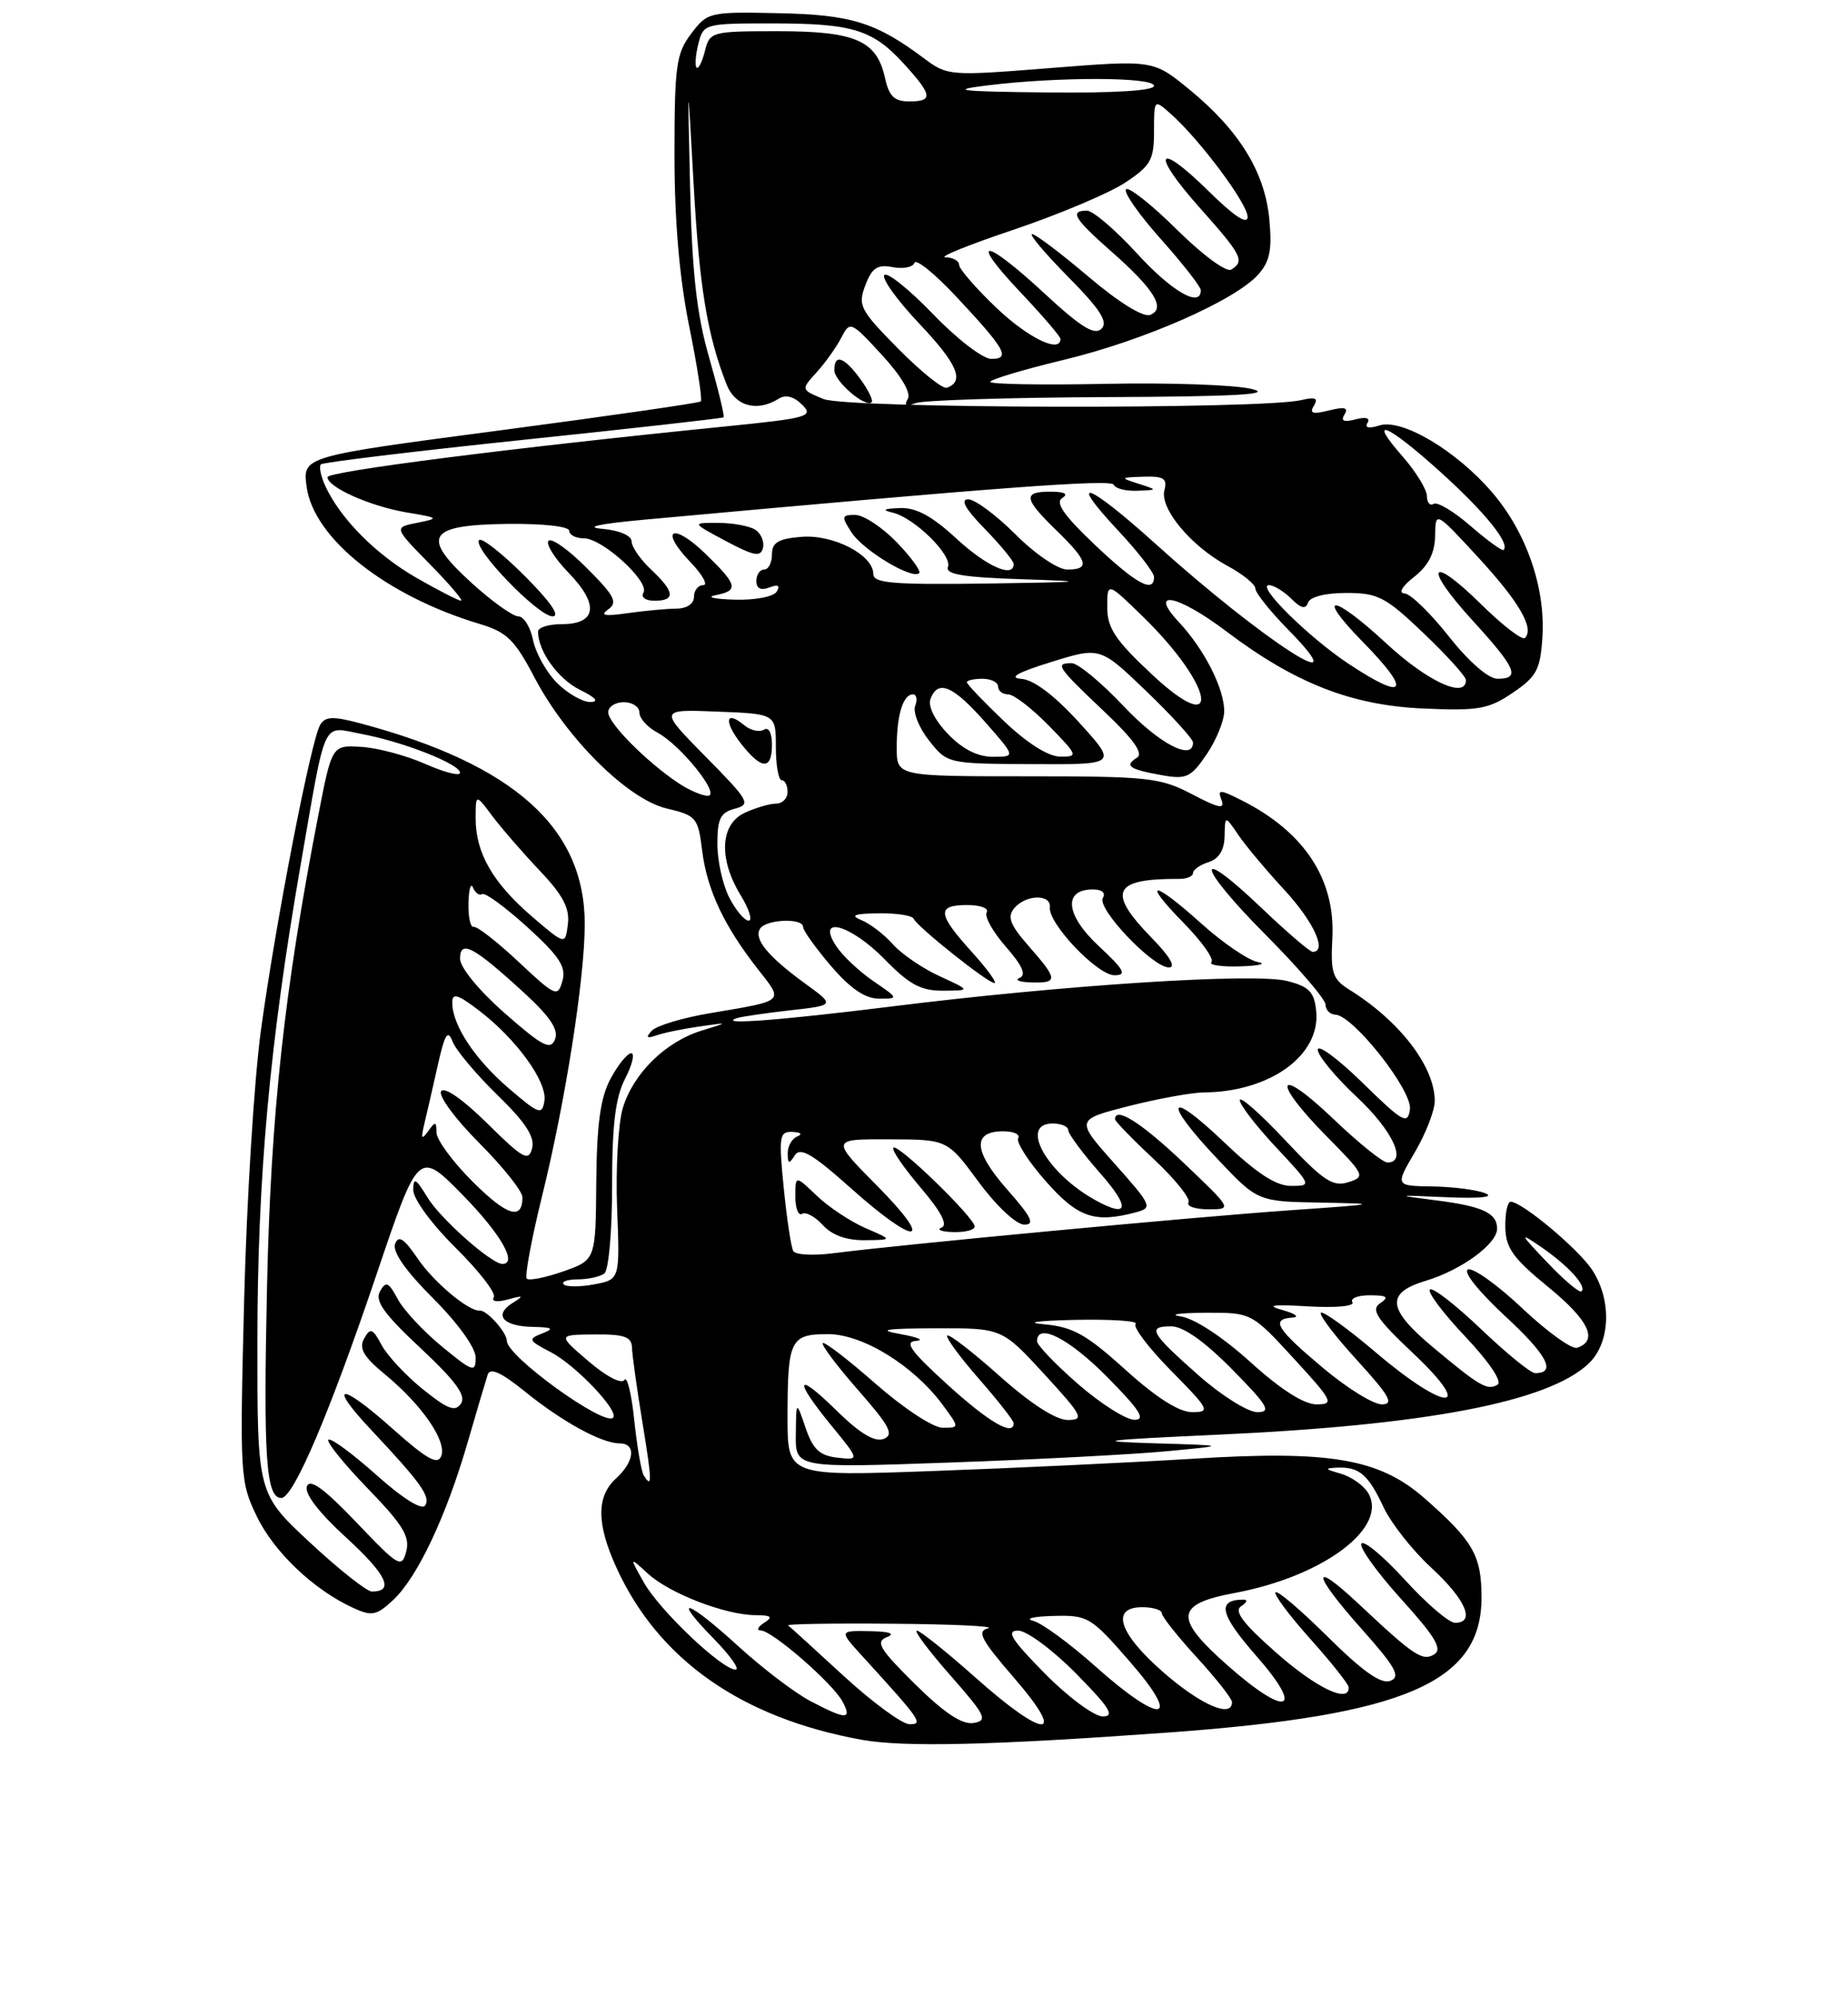 <?xml version="1.0" encoding="UTF-8" standalone="no"?>
<!DOCTYPE svg PUBLIC "-//W3C//DTD SVG 1.1//EN" "http://www.w3.org/Graphics/SVG/1.1/DTD/svg11.dtd" >
<svg xmlns="http://www.w3.org/2000/svg" xmlns:xlink="http://www.w3.org/1999/xlink" version="1.1" viewBox="0 0 237 256">
 <g >
 <path fill="currentColor"
d=" M 150.00 222.05 C 180.23 219.85 190.00 215.63 190.00 204.76 C 190.00 199.37 188.93 197.51 182.71 192.05 C 176.90 186.95 170.58 185.87 153.00 186.97 C 145.03 187.46 130.06 188.17 119.75 188.54 C 101.00 189.22 101.00 189.22 101.00 181.69 C 101.00 171.71 101.35 171.00 106.19 171.00 C 110.64 171.00 117.16 175.02 120.90 180.07 C 123.06 183.00 123.06 183.00 120.89 183.00 C 119.68 183.00 115.89 180.51 112.32 177.38 C 108.79 174.28 105.73 171.93 105.52 172.15 C 105.30 172.37 107.34 175.08 110.05 178.17 C 114.13 182.82 114.69 183.90 113.32 184.43 C 112.18 184.87 110.28 183.73 107.32 180.83 C 102.06 175.66 101.68 176.68 106.63 182.73 C 110.26 187.16 110.26 187.16 107.38 186.83 C 105.11 186.57 104.25 185.76 103.31 183.00 C 102.11 179.50 102.11 179.50 102.06 183.83 C 102.00 188.16 102.00 188.16 121.75 187.46 C 132.61 187.08 145.10 186.43 149.50 186.02 C 157.50 185.27 157.50 185.27 148.00 184.99 C 139.93 184.74 141.16 184.58 156.16 183.89 C 182.95 182.67 198.51 179.69 203.72 174.79 C 206.54 172.14 206.75 166.66 204.18 162.75 C 202.41 160.08 195.25 154.08 193.75 154.03 C 193.34 154.01 193.02 155.46 193.05 157.25 C 193.09 159.95 194.02 161.26 198.58 164.98 C 203.78 169.23 205.01 171.83 202.26 172.75 C 201.58 172.97 198.43 170.71 195.26 167.72 C 192.09 164.72 188.95 162.47 188.27 162.71 C 187.57 162.96 189.60 165.51 193.02 168.68 C 198.44 173.69 199.65 176.00 196.87 176.00 C 196.31 176.00 193.18 173.45 189.92 170.34 C 186.66 167.23 183.71 164.95 183.38 165.28 C 183.05 165.62 185.10 168.35 187.95 171.35 C 190.98 174.56 192.68 177.08 192.06 177.47 C 190.76 178.27 189.78 177.70 183.75 172.66 C 177.90 167.77 177.68 165.71 182.86 164.16 C 187.39 162.80 192.00 159.44 192.00 157.49 C 192.00 155.46 190.12 154.60 184.00 153.83 C 178.87 153.18 178.97 153.16 185.50 153.45 C 189.74 153.64 191.71 153.44 190.50 152.95 C 189.40 152.50 186.34 152.11 183.71 152.07 C 178.92 152.00 178.92 152.00 181.46 147.66 C 182.86 145.28 184.00 142.33 184.00 141.11 C 184.00 136.71 179.53 130.88 173.05 126.85 C 170.90 125.51 170.63 124.70 170.87 120.25 C 171.27 112.71 167.28 106.64 159.28 102.60 C 156.40 101.15 156.12 101.15 156.65 102.54 C 157.12 103.76 156.30 103.60 152.88 101.80 C 148.82 99.67 147.29 99.50 131.75 99.50 C 115.00 99.50 115.00 99.50 115.00 95.83 C 115.00 91.67 115.81 89.00 117.08 89.00 C 117.55 89.00 117.68 89.66 117.37 90.47 C 117.06 91.29 117.86 93.29 119.15 94.92 C 121.49 97.88 121.53 97.89 132.40 97.94 C 143.30 98.00 143.30 98.00 138.40 92.61 C 135.26 89.16 132.60 87.14 131.00 87.01 C 129.28 86.88 130.46 86.20 134.79 84.86 C 141.09 82.90 141.09 82.90 147.04 88.62 C 150.32 91.77 153.00 94.72 153.00 95.17 C 153.00 97.61 148.66 95.34 144.09 90.50 C 141.23 87.47 138.24 85.00 137.44 85.00 C 135.25 85.00 135.57 85.48 141.53 91.12 C 145.40 94.77 146.68 96.58 145.81 97.12 C 144.15 98.15 144.81 98.61 149.00 99.36 C 152.15 99.92 152.73 99.65 154.75 96.68 C 155.99 94.86 157.00 92.37 157.00 91.14 C 157.00 88.24 154.44 83.22 151.20 79.75 C 147.16 75.44 151.02 76.19 157.32 80.96 C 166.08 87.57 173.34 90.41 182.50 90.81 C 189.59 91.13 190.90 90.90 194.00 88.80 C 197.07 86.72 197.54 85.85 197.81 81.65 C 198.21 75.33 195.76 68.24 191.38 63.13 C 186.79 57.77 179.80 53.61 176.91 54.53 C 175.55 54.96 174.98 54.84 175.38 54.20 C 175.76 53.58 175.17 53.40 173.85 53.75 C 172.33 54.15 171.91 53.96 172.43 53.12 C 172.97 52.24 172.43 52.11 170.43 52.61 C 168.34 53.13 167.89 52.99 168.50 52.00 C 169.10 51.03 168.69 50.85 166.90 51.28 C 161.77 52.49 108.57 52.38 105.60 51.14 C 102.71 49.94 102.71 49.94 104.73 47.72 C 105.84 46.50 107.26 44.50 107.89 43.29 C 109.01 41.12 109.11 41.16 113.10 45.49 C 115.59 48.19 116.88 50.38 116.42 51.13 C 115.90 51.97 116.20 52.14 117.42 51.67 C 118.38 51.30 129.36 50.95 141.83 50.90 C 158.50 50.83 163.44 50.55 160.50 49.85 C 158.30 49.32 149.86 49.03 141.75 49.20 C 133.64 49.36 127.00 49.25 127.00 48.95 C 127.00 48.64 131.25 47.37 136.45 46.12 C 146.73 43.64 158.40 38.51 161.38 35.17 C 162.86 33.50 163.16 32.00 162.78 28.05 C 162.20 22.02 158.91 16.70 152.52 11.46 C 147.90 7.68 147.90 7.68 134.73 8.72 C 121.81 9.75 121.51 9.73 118.53 7.50 C 112.33 2.86 109.16 1.88 99.81 1.69 C 90.96 1.50 90.72 1.56 88.63 4.33 C 86.72 6.86 86.50 8.44 86.50 19.83 C 86.50 28.27 87.13 35.60 88.38 41.79 C 89.42 46.89 90.09 51.24 89.88 51.45 C 89.67 51.65 78.09 53.32 64.15 55.16 C 38.80 58.50 38.80 58.50 39.32 62.37 C 40.21 69.02 49.51 76.38 61.54 79.98 C 64.99 81.01 66.02 82.02 68.51 86.77 C 72.63 94.64 80.51 102.45 85.51 103.63 C 89.30 104.52 89.53 104.79 90.05 109.03 C 90.67 114.05 92.87 118.71 97.22 124.25 C 100.52 128.45 100.77 128.22 91.08 129.86 C 87.55 130.45 84.17 131.47 83.58 132.12 C 82.78 132.99 82.93 133.14 84.18 132.71 C 85.10 132.38 87.58 131.87 89.68 131.57 C 93.50 131.02 93.50 131.02 90.00 132.09 C 85.36 133.51 81.21 137.58 79.87 142.03 C 79.28 144.02 78.95 149.78 79.14 154.83 C 79.50 164.00 79.50 164.00 76.20 164.62 C 74.39 164.96 72.63 164.96 72.29 164.62 C 71.95 164.28 72.75 163.99 74.08 163.98 C 75.41 163.98 76.95 163.64 77.50 163.23 C 78.06 162.83 78.50 157.84 78.50 152.00 C 78.50 144.14 78.92 140.68 80.17 138.25 C 81.09 136.46 81.44 135.00 80.95 135.00 C 80.46 135.00 79.27 136.46 78.31 138.25 C 77.00 140.68 76.54 144.03 76.47 151.50 C 76.39 161.50 76.39 161.50 72.23 162.96 C 69.95 163.76 67.84 164.18 67.56 163.89 C 67.27 163.60 68.16 158.82 69.53 153.26 C 72.51 141.19 74.99 125.42 74.99 118.46 C 75.01 106.12 65.93 97.99 46.28 92.73 C 42.73 91.78 41.73 91.81 41.07 92.89 C 39.91 94.76 35.36 118.18 33.47 132.00 C 32.60 138.32 31.63 153.92 31.31 166.65 C 30.74 189.12 30.79 189.93 32.94 194.37 C 35.16 198.96 40.27 203.80 45.32 206.10 C 47.70 207.19 48.31 207.06 50.45 205.05 C 53.55 202.13 57.23 194.34 59.96 184.92 C 61.14 180.84 62.31 176.91 62.55 176.18 C 62.86 175.26 64.28 175.91 67.25 178.30 C 72.06 182.21 77.16 185.00 79.45 185.00 C 81.62 185.00 81.38 187.34 79.00 189.50 C 76.49 191.78 76.49 195.28 79.02 200.85 C 84.39 212.69 95.07 220.20 110.50 222.99 C 115.91 223.97 127.24 223.70 150.00 222.05 Z  M 110.35 48.60 C 108.26 45.74 107.00 45.30 107.00 47.44 C 107.00 48.88 111.01 52.32 111.79 51.55 C 112.01 51.32 111.36 50.00 110.35 48.60 Z  M 108.22 214.83 C 104.53 211.43 101.31 208.51 101.08 208.33 C 100.85 208.15 106.93 208.05 114.58 208.12 C 122.24 208.18 127.70 208.44 126.72 208.70 C 125.24 209.08 125.81 210.16 130.07 215.08 C 136.95 223.02 134.05 222.98 125.08 215.00 C 121.37 211.70 117.99 209.00 117.58 209.00 C 117.17 209.00 119.11 211.59 121.89 214.75 C 126.43 219.91 126.73 220.53 124.84 220.84 C 123.38 221.07 121.09 219.55 117.35 215.86 C 112.80 211.36 112.24 210.43 113.73 209.84 C 114.88 209.38 114.12 209.12 111.55 209.07 C 107.61 209.00 107.61 209.00 110.57 212.25 C 118.11 220.51 118.45 221.00 116.65 221.00 C 115.71 221.00 111.92 218.22 108.22 214.83 Z  M 103.87 218.00 C 101.88 216.94 97.77 213.81 94.73 211.04 C 88.16 205.04 85.96 204.33 91.50 210.00 C 93.65 212.20 94.93 214.00 94.34 214.00 C 92.59 214.00 84.64 206.46 82.59 202.86 C 80.69 199.50 80.69 199.50 83.12 201.72 C 85.91 204.26 93.02 206.99 96.88 207.02 C 98.94 207.03 99.18 207.24 98.00 208.00 C 97.17 208.53 96.98 208.98 97.57 208.98 C 99.04 209.01 106.79 215.74 108.05 218.09 C 109.32 220.46 108.50 220.44 103.87 218.00 Z  M 134.00 214.50 C 129.70 210.14 128.98 209.00 130.57 209.00 C 131.67 209.00 135.01 211.47 138.00 214.50 C 142.30 218.86 143.02 220.00 141.43 220.00 C 140.33 220.00 136.99 217.53 134.00 214.50 Z  M 140.49 213.59 C 137.19 210.65 133.59 208.01 132.49 207.74 C 131.40 207.46 132.57 207.18 135.10 207.12 C 139.53 207.00 139.90 207.23 144.92 213.00 C 151.71 220.80 148.99 221.17 140.49 213.59 Z  M 149.25 214.39 C 143.47 209.36 142.37 206.00 146.50 206.00 C 147.88 206.00 149.00 206.35 149.00 206.77 C 149.00 207.20 151.03 209.75 153.50 212.45 C 155.97 215.14 158.00 217.72 158.00 218.17 C 158.00 220.26 154.04 218.55 149.25 214.39 Z  M 157.50 213.52 C 150.52 207.37 150.68 205.60 158.37 204.17 C 169.80 202.04 178.19 195.70 175.41 191.28 C 174.80 190.33 173.23 189.24 171.91 188.87 C 169.90 188.31 169.83 188.19 171.50 188.11 C 174.32 188.00 175.46 188.97 177.45 193.21 C 178.41 195.25 181.17 198.75 183.60 200.98 C 187.99 205.03 189.26 208.00 186.60 208.00 C 185.83 208.00 182.93 205.52 180.17 202.49 C 177.40 199.46 174.89 197.37 174.59 197.85 C 174.30 198.33 176.59 201.52 179.69 204.95 C 184.06 209.77 185.02 211.37 183.94 212.04 C 182.44 212.97 181.33 212.23 174.27 205.60 C 168.08 199.79 168.24 201.62 174.53 208.68 C 179.01 213.71 179.68 214.91 178.30 215.44 C 177.12 215.89 174.80 214.26 170.34 209.85 C 166.88 206.42 163.84 203.82 163.58 204.08 C 163.32 204.34 165.32 207.02 168.01 210.03 C 170.71 213.04 172.93 215.84 172.96 216.25 C 173.08 218.40 168.84 216.39 163.68 211.84 C 159.40 208.07 158.21 206.49 159.18 205.87 C 159.90 205.41 160.05 205.03 159.50 205.03 C 156.00 205.03 156.42 206.89 161.14 212.27 C 167.39 219.39 165.07 220.19 157.50 213.52 Z  M 39.75 197.71 C 33.00 191.43 33.00 191.43 33.01 171.96 C 33.02 150.96 34.57 133.85 38.53 111.00 C 41.89 91.66 41.22 93.11 46.35 94.07 C 51.71 95.07 59.00 97.94 59.00 99.05 C 59.00 99.51 57.00 99.00 54.55 97.92 C 52.11 96.84 48.41 95.85 46.34 95.73 C 42.57 95.50 42.57 95.50 40.82 104.50 C 36.45 127.01 34.74 142.71 34.25 164.71 C 33.76 186.87 34.11 192.00 36.08 192.00 C 37.64 192.00 42.28 181.12 48.30 163.31 C 53.68 147.41 53.68 147.41 59.34 153.17 C 64.19 158.11 66.44 162.00 64.43 162.00 C 63.02 162.00 56.50 156.22 54.84 153.51 C 53.31 151.00 53.01 150.84 53.00 152.53 C 53.00 153.68 55.39 156.93 58.45 159.95 C 61.45 162.92 63.65 165.76 63.33 166.28 C 62.99 166.82 63.74 166.94 65.12 166.56 C 67.16 166.00 67.24 166.07 65.73 167.01 C 63.28 168.55 64.49 169.99 68.31 170.07 C 70.90 170.13 71.13 170.29 69.51 170.92 C 67.68 171.63 67.77 171.83 70.64 173.31 C 73.82 174.96 79.45 180.88 78.63 181.71 C 77.48 182.85 65.00 173.84 65.00 171.86 C 65.00 170.78 62.42 167.90 61.53 167.98 C 60.12 168.11 55.62 164.34 53.55 161.29 C 51.81 158.73 51.11 158.28 50.67 159.43 C 50.29 160.41 52.01 162.88 55.54 166.41 C 58.74 169.61 61.00 172.75 61.00 174.00 C 61.00 175.96 60.65 175.85 56.69 172.60 C 54.31 170.65 51.75 167.91 51.00 166.49 C 49.83 164.31 49.49 164.16 48.73 165.52 C 48.05 166.74 49.25 168.42 53.94 172.80 C 58.42 176.99 59.80 178.87 59.13 179.88 C 58.40 181.00 57.43 180.64 54.25 178.08 C 52.06 176.32 49.68 173.77 48.95 172.41 C 47.79 170.25 47.50 170.14 46.70 171.56 C 46.00 172.82 46.61 173.88 49.35 176.14 C 54.11 180.06 57.32 184.71 56.59 186.62 C 56.13 187.82 54.75 187.04 50.32 183.10 C 43.61 177.12 41.92 177.23 47.60 183.27 C 54.01 190.10 55.23 191.81 54.53 192.95 C 54.12 193.61 51.67 192.09 48.25 189.03 C 45.16 186.28 42.41 184.26 42.12 184.54 C 41.84 184.82 44.11 187.63 47.16 190.78 C 51.65 195.41 52.60 196.95 52.10 198.84 C 51.52 201.05 51.15 200.84 45.70 195.12 C 41.57 190.80 39.75 189.47 39.36 190.51 C 39.01 191.42 40.88 193.86 44.40 197.08 C 49.58 201.82 50.63 204.01 47.69 203.99 C 47.04 203.99 43.46 201.16 39.75 197.71 Z  M 82.55 189.09 C 82.24 188.58 81.70 185.40 81.34 182.02 C 80.99 178.63 80.42 176.32 80.08 176.87 C 79.72 177.45 77.75 176.43 75.48 174.48 C 71.50 171.08 71.50 171.08 76.25 171.04 C 80.10 171.01 81.01 171.33 81.05 172.75 C 81.08 173.71 81.68 177.99 82.38 182.25 C 83.63 189.91 83.66 190.87 82.55 189.09 Z  M 121.50 177.46 C 116.76 173.15 115.92 171.97 117.50 171.86 C 118.60 171.78 117.70 171.39 115.50 171.00 C 112.42 170.45 113.46 170.28 120.00 170.25 C 128.50 170.23 128.50 170.23 133.91 176.11 C 138.86 181.50 139.11 182.00 136.91 182.00 C 135.40 181.99 132.14 179.89 128.20 176.37 C 124.74 173.29 121.72 170.95 121.48 171.18 C 121.25 171.41 123.07 173.90 125.53 176.71 C 127.99 179.52 130.00 182.09 130.00 182.41 C 130.00 184.15 126.84 182.31 121.50 177.46 Z  M 138.25 177.39 C 135.36 174.87 133.00 172.41 133.00 171.91 C 133.00 169.46 137.12 171.56 142.00 176.50 C 146.21 180.76 146.99 181.99 145.47 181.98 C 144.38 181.96 141.14 179.90 138.25 177.39 Z  M 144.34 175.57 C 139.33 171.04 137.59 170.07 133.92 169.74 C 131.34 169.51 133.00 169.28 137.92 169.17 C 142.55 169.08 146.02 169.31 145.64 169.69 C 145.26 170.07 147.31 172.77 150.19 175.69 C 155.11 180.67 155.27 181.00 152.89 181.00 C 151.21 181.00 148.30 179.15 144.34 175.57 Z  M 153.78 176.34 C 147.52 170.81 147.07 170.00 150.20 170.00 C 151.75 170.00 154.46 171.91 158.00 175.50 C 162.60 180.16 163.10 181.00 161.25 181.00 C 160.05 181.00 156.69 178.90 153.78 176.34 Z  M 160.36 174.58 C 156.81 171.37 153.18 168.99 151.44 168.73 C 149.82 168.50 151.20 168.28 154.50 168.26 C 160.50 168.23 160.50 168.23 165.91 174.11 C 170.95 179.60 171.15 180.00 168.83 180.00 C 167.22 180.00 164.22 178.08 160.36 174.58 Z  M 169.61 175.28 C 163.66 170.28 162.93 169.07 165.75 168.88 C 166.71 168.82 166.15 168.38 164.50 167.92 C 162.29 167.30 163.14 167.17 167.75 167.44 C 171.32 167.65 173.76 167.42 173.44 166.91 C 173.13 166.41 174.15 166.01 175.69 166.02 C 177.91 166.03 178.18 166.24 177.00 167.04 C 175.77 167.87 176.53 169.02 181.30 173.52 C 189.31 181.09 185.45 180.99 176.50 173.39 C 172.86 170.30 169.67 168.00 169.40 168.26 C 169.14 168.53 171.23 171.28 174.06 174.37 C 178.23 178.94 178.82 180.00 177.21 180.00 C 176.11 180.00 172.69 177.88 169.61 175.28 Z  M 198.44 161.82 C 194.87 158.07 194.79 157.88 197.59 159.79 C 201.09 162.19 203.51 164.83 202.83 165.51 C 202.58 165.76 200.60 164.10 198.44 161.82 Z  M 101.74 160.36 C 101.46 159.89 100.91 156.24 100.51 152.25 C 99.85 145.59 99.95 145.01 101.65 145.08 C 102.70 145.12 102.96 145.38 102.25 145.66 C 101.56 145.94 101.01 146.92 101.02 147.83 C 101.03 149.20 101.19 149.25 101.92 148.09 C 102.63 146.98 104.17 147.88 109.16 152.33 C 117.58 159.84 120.02 159.60 112.50 152.00 C 106.56 146.00 106.56 146.00 114.03 146.03 C 121.50 146.05 121.50 146.05 125.50 151.48 C 127.76 154.55 130.30 156.93 131.33 156.96 C 132.78 156.99 132.32 156.03 129.14 152.43 C 124.83 147.52 124.67 145.00 128.67 145.00 C 130.01 145.00 130.87 145.40 130.58 145.88 C 130.28 146.36 131.86 148.84 134.10 151.38 C 138.23 156.07 140.38 156.81 145.73 155.37 C 147.84 154.81 147.70 154.48 142.94 149.15 C 137.93 143.52 137.93 143.52 144.71 141.78 C 148.45 140.83 152.80 140.04 154.38 140.02 C 162.87 139.96 169.36 135.26 168.80 129.61 C 168.55 127.14 167.91 126.46 165.09 125.74 C 160.94 124.67 136.37 126.25 114.29 129.01 C 99.97 130.79 91.87 131.40 94.50 130.50 C 95.05 130.31 98.11 129.86 101.29 129.50 C 107.09 128.85 107.09 128.85 103.29 126.09 C 98.49 122.60 96.65 120.37 97.47 119.04 C 98.23 117.82 103.00 117.62 103.00 118.82 C 103.00 119.27 104.61 121.52 106.58 123.82 C 109.06 126.71 110.95 128.00 112.73 128.00 C 115.27 128.00 115.26 127.98 112.00 125.75 C 110.19 124.51 108.04 122.49 107.23 121.25 C 104.60 117.24 109.10 118.49 113.50 123.00 C 116.62 126.20 118.12 127.00 120.95 126.98 C 124.50 126.96 124.50 126.96 120.50 125.12 C 118.30 124.11 115.60 122.27 114.50 121.02 C 113.40 119.78 111.60 118.40 110.50 117.95 C 108.98 117.32 109.50 117.11 112.67 117.06 C 114.96 117.03 116.98 117.34 117.17 117.75 C 117.63 118.80 126.68 126.00 127.53 126.00 C 127.92 126.00 126.61 124.20 124.62 122.00 C 120.20 117.11 120.10 116.00 124.06 116.00 C 125.74 116.00 126.86 116.42 126.54 116.94 C 126.22 117.46 127.33 119.44 129.00 121.35 C 131.11 123.75 131.65 124.98 130.77 125.33 C 130.07 125.61 130.74 125.88 132.25 125.92 C 135.72 126.02 135.69 125.55 131.95 121.29 C 129.53 118.53 129.14 117.53 130.07 116.41 C 131.55 114.64 134.82 114.56 134.64 116.30 C 134.42 118.37 140.74 125.00 142.93 125.00 C 144.56 125.00 144.19 124.31 140.90 121.25 C 136.64 117.27 136.31 114.00 140.17 114.00 C 141.32 114.00 141.84 114.45 141.44 115.09 C 140.62 116.42 147.82 124.00 149.91 124.00 C 150.85 124.00 150.04 122.60 147.70 120.21 C 141.93 114.29 142.72 112.61 151.25 112.65 C 152.21 112.66 153.00 112.32 153.00 111.90 C 153.00 111.48 153.90 110.85 155.00 110.50 C 156.32 110.08 157.02 108.96 157.05 107.18 C 157.10 104.50 157.10 104.50 158.80 107.00 C 159.73 108.38 162.41 111.57 164.75 114.10 C 168.50 118.17 170.25 122.00 168.34 122.00 C 167.98 122.00 165.03 119.47 161.79 116.38 C 152.99 107.99 153.42 110.87 162.30 119.80 C 166.54 124.06 170.00 128.10 170.00 128.77 C 170.00 129.45 170.56 130.02 171.25 130.05 C 173.54 130.13 181.17 139.81 180.82 142.20 C 180.53 144.19 179.92 143.85 174.75 138.79 C 171.59 135.70 169.00 133.79 169.00 134.55 C 169.00 135.30 171.25 138.02 174.00 140.60 C 178.60 144.90 180.52 149.00 177.93 149.00 C 177.33 149.00 174.18 146.46 170.93 143.35 C 163.68 136.44 162.98 138.39 170.11 145.62 C 175.05 150.62 175.15 150.82 172.90 151.53 C 170.93 152.16 169.70 151.33 164.79 146.11 C 161.61 142.72 159.00 140.43 159.00 141.02 C 159.00 141.60 161.09 144.32 163.64 147.04 C 168.24 151.96 168.25 152.00 165.56 152.00 C 163.63 152.00 161.14 150.37 156.93 146.35 C 149.65 139.41 149.06 141.07 156.15 148.56 C 161.29 154.00 161.29 154.00 169.40 154.14 C 177.09 154.28 176.89 154.33 165.50 155.12 C 153.37 155.96 115.39 159.53 106.88 160.63 C 104.34 160.96 102.02 160.84 101.74 160.36 Z  M 111.00 157.41 C 109.08 156.57 106.26 154.71 104.75 153.26 C 102.00 150.63 102.00 150.63 102.00 153.37 C 102.00 154.88 102.39 155.88 102.87 155.58 C 103.34 155.29 104.54 155.94 105.52 157.02 C 106.69 158.31 108.56 158.99 110.90 158.96 C 114.50 158.92 114.50 158.92 111.00 157.41 Z  M 125.00 157.21 C 125.00 156.09 115.14 146.52 114.57 147.10 C 114.31 147.36 115.88 149.65 118.05 152.20 C 120.68 155.28 121.59 157.00 120.76 157.34 C 120.06 157.61 120.74 157.88 122.25 157.92 C 123.76 157.96 125.00 157.65 125.00 157.21 Z  M 151.78 149.03 C 146.39 143.91 143.00 141.76 143.00 143.46 C 143.00 143.71 145.24 146.02 147.98 148.58 C 150.72 151.15 152.72 153.64 152.42 154.12 C 152.13 154.60 153.27 155.00 154.97 155.00 C 158.05 155.00 158.05 155.00 151.78 149.03 Z  M 161.29 123.30 C 160.07 123.06 156.85 120.87 154.14 118.44 C 147.83 112.76 146.29 112.68 151.81 118.31 C 154.14 120.68 155.73 122.93 155.36 123.31 C 154.98 123.69 156.65 123.94 159.08 123.86 C 161.51 123.79 162.50 123.53 161.29 123.30 Z  M 60.59 151.43 C 58.06 148.91 55.99 146.09 55.98 145.17 C 55.97 143.72 55.83 143.69 54.90 145.00 C 54.06 146.17 53.96 145.95 54.43 144.00 C 54.76 142.62 55.54 139.25 56.15 136.50 C 57.05 132.51 57.43 131.91 58.04 133.50 C 58.47 134.60 61.05 137.68 63.79 140.35 C 67.40 143.86 68.62 145.74 68.24 147.18 C 67.79 148.92 67.08 148.52 62.48 143.98 C 59.35 140.89 56.97 139.24 56.57 139.88 C 56.21 140.47 58.41 143.45 61.46 146.50 C 64.50 149.55 67.00 152.68 67.00 153.46 C 67.00 156.47 65.00 155.84 60.59 151.43 Z  M 140.50 153.84 C 134.23 150.38 130.67 144.00 135.00 144.00 C 136.10 144.00 137.00 144.39 137.00 144.86 C 137.00 145.33 138.84 147.81 141.08 150.36 C 145.00 154.80 144.76 156.19 140.50 153.84 Z  M 65.22 139.47 C 60.87 135.73 58.00 131.38 58.00 128.50 C 58.00 127.23 58.71 127.44 61.43 129.52 C 66.22 133.17 70.19 138.65 69.82 141.09 C 69.53 142.97 69.14 142.83 65.22 139.47 Z  M 64.75 129.88 C 61.44 126.97 59.00 124.01 59.00 122.88 C 59.00 120.39 60.73 121.31 67.18 127.22 C 70.55 130.31 71.67 131.98 71.18 133.21 C 70.61 134.65 69.59 134.13 64.75 129.88 Z  M 66.50 123.28 C 63.75 120.70 61.16 118.69 60.75 118.80 C 60.34 118.91 60.04 117.54 60.08 115.75 C 60.12 113.96 60.39 113.07 60.66 113.76 C 60.94 114.45 61.47 114.83 61.84 114.60 C 62.21 114.37 64.82 116.28 67.64 118.84 C 71.76 122.59 72.64 123.94 72.13 125.73 C 71.53 127.85 71.25 127.73 66.50 123.28 Z  M 68.22 117.47 C 63.21 113.16 61.00 109.33 61.00 104.91 C 61.00 101.73 61.00 101.73 63.16 104.62 C 64.35 106.20 67.09 109.35 69.24 111.62 C 72.19 114.72 73.08 116.41 72.83 118.44 C 72.50 121.14 72.50 121.14 68.22 117.47 Z  M 93.53 115.05 C 92.69 113.43 92.00 110.33 92.00 108.17 C 92.00 104.93 92.40 104.13 94.25 103.65 C 96.34 103.10 96.07 102.63 90.50 96.99 C 84.50 90.91 84.50 90.91 92.00 91.21 C 99.50 91.50 99.50 91.50 99.50 95.75 C 99.50 98.09 99.84 100.00 100.25 100.00 C 100.66 100.00 101.00 100.67 101.00 101.50 C 101.00 102.33 100.35 103.00 99.55 103.00 C 98.75 103.00 96.95 103.52 95.55 104.16 C 92.35 105.62 92.12 110.05 94.99 114.75 C 96.08 116.54 96.54 118.00 96.01 118.00 C 95.48 118.00 94.36 116.67 93.53 115.05 Z  M 99.00 95.44 C 99.00 93.92 98.58 93.14 97.96 93.53 C 97.38 93.88 96.25 93.62 95.43 92.94 C 93.03 90.95 92.80 92.47 95.06 95.35 C 97.69 98.69 99.00 98.72 99.00 95.44 Z  M 86.97 100.35 C 82.89 97.62 78.00 92.69 78.00 91.30 C 78.00 90.59 78.90 90.00 80.00 90.00 C 81.10 90.00 82.00 90.60 82.00 91.33 C 82.00 92.06 83.03 93.22 84.30 93.89 C 87.34 95.52 92.51 102.00 90.77 102.00 C 90.04 102.00 88.33 101.26 86.97 100.35 Z  M 121.56 94.06 C 119.85 92.28 118.98 90.50 119.34 89.56 C 120.30 87.05 122.24 87.89 126.38 92.59 C 130.26 97.00 130.26 97.00 127.32 97.00 C 125.37 97.00 123.42 96.01 121.56 94.06 Z  M 128.75 92.42 C 126.14 89.93 124.00 87.69 124.00 87.45 C 124.00 87.20 124.90 87.00 126.00 87.00 C 127.10 87.00 128.00 87.45 128.00 88.00 C 128.00 88.55 128.58 89.00 129.30 89.00 C 130.01 89.00 132.35 90.80 134.50 93.00 C 138.25 96.84 138.31 97.00 135.95 96.98 C 134.43 96.96 131.70 95.24 128.75 92.42 Z  M 147.75 86.46 C 143.03 82.05 142.00 80.50 142.00 77.84 C 142.00 74.58 142.00 74.58 146.58 79.04 C 155.75 87.97 156.85 94.96 147.75 86.46 Z  M 71.43 87.53 C 70.07 86.16 68.69 83.69 68.36 82.03 C 68.02 80.36 67.17 79.00 66.47 79.00 C 65.77 79.00 63.09 77.09 60.52 74.75 C 53.91 68.74 54.78 67.29 65.06 67.15 C 69.62 67.10 73.00 67.47 73.00 68.03 C 73.00 68.56 73.85 69.00 74.89 69.00 C 77.27 69.00 83.37 74.59 82.52 75.97 C 82.16 76.55 82.79 77.00 83.94 77.00 C 86.67 77.00 86.54 75.85 83.50 73.00 C 82.12 71.71 81.00 70.08 81.00 69.39 C 81.00 68.65 79.43 67.98 77.25 67.78 C 74.87 67.57 76.79 67.15 82.50 66.62 C 127.93 62.47 142.55 61.38 142.83 62.13 C 143.02 62.61 144.37 62.96 145.83 62.90 C 148.50 62.80 148.50 62.80 146.00 62.00 C 143.60 61.23 143.63 61.20 146.66 61.10 C 149.25 61.02 149.73 61.33 149.33 62.84 C 148.72 65.18 152.75 70.01 157.42 72.53 C 159.39 73.59 161.00 74.90 161.00 75.44 C 161.00 75.98 162.89 78.35 165.21 80.71 C 174.63 90.31 161.87 82.05 148.13 69.65 C 139.46 61.84 136.73 60.87 143.36 67.96 C 145.91 70.68 148.00 73.38 148.00 73.96 C 148.00 76.09 145.73 74.86 140.41 69.83 C 136.47 66.10 135.30 64.43 136.22 63.84 C 137.06 63.31 136.55 63.03 134.75 63.02 C 131.14 63.00 131.28 63.91 135.50 68.00 C 139.54 71.92 139.84 73.00 136.87 73.00 C 135.68 73.00 132.76 71.02 130.24 68.50 C 127.76 66.02 125.03 64.00 124.17 64.00 C 123.11 64.00 123.81 65.25 126.30 67.79 C 128.33 69.88 130.00 71.90 130.00 72.29 C 130.00 74.15 126.53 72.61 122.62 69.00 C 119.50 66.12 117.46 65.03 115.39 65.12 C 113.30 65.20 113.05 65.37 114.50 65.71 C 117.30 66.39 122.15 71.17 121.57 72.68 C 121.21 73.62 123.62 74.01 131.29 74.25 C 139.91 74.53 139.20 74.61 126.75 74.79 C 114.52 74.96 112.00 74.76 112.00 73.57 C 112.00 71.12 106.85 68.46 102.75 68.81 C 99.81 69.05 99.00 69.54 99.00 71.06 C 99.00 72.13 98.55 73.00 98.00 73.00 C 97.45 73.00 97.00 73.66 97.00 74.47 C 97.00 75.43 97.58 75.72 98.66 75.30 C 99.78 74.87 100.09 75.04 99.61 75.83 C 99.20 76.49 96.84 76.94 94.19 76.86 C 91.61 76.79 90.51 76.53 91.75 76.29 C 94.78 75.71 94.60 74.98 90.51 71.01 C 86.28 66.91 84.48 67.80 88.51 72.01 C 90.09 73.65 90.84 75.00 90.19 75.00 C 89.53 75.00 89.00 75.67 89.00 76.50 C 89.00 77.39 88.08 78.00 86.75 78.01 C 85.51 78.02 82.70 78.28 80.50 78.59 C 77.53 79.02 76.89 78.89 78.00 78.11 C 79.26 77.22 78.82 76.37 75.28 72.83 C 72.97 70.50 70.75 68.92 70.35 69.31 C 69.96 69.71 71.13 71.57 72.95 73.45 C 76.87 77.50 76.52 80.00 72.03 80.00 C 70.36 80.00 69.00 80.43 69.00 80.95 C 69.00 83.46 71.57 87.03 74.38 88.42 C 76.42 89.42 76.88 89.96 75.70 89.98 C 74.72 89.99 72.80 88.89 71.43 87.53 Z  M 67.27 73.80 C 64.41 70.94 61.79 68.88 61.45 69.22 C 60.50 70.17 69.01 79.00 70.87 79.00 C 71.89 79.00 70.57 77.09 67.27 73.80 Z  M 114.99 69.49 C 113.13 67.57 110.74 66.00 109.68 66.00 C 107.92 66.00 107.88 66.19 109.21 68.25 C 110.70 70.55 117.00 74.33 117.88 73.46 C 118.14 73.19 116.84 71.40 114.99 69.49 Z  M 96.85 67.89 C 96.11 67.42 93.97 67.02 92.09 67.02 C 88.69 67.00 88.69 67.00 93.09 69.35 C 96.71 71.27 97.56 71.43 97.85 70.22 C 98.04 69.40 97.59 68.36 96.85 67.89 Z  M 172.92 85.06 C 167.84 81.69 161.06 75.00 162.73 75.00 C 163.35 75.00 164.64 75.78 165.60 76.74 C 166.85 77.99 167.46 78.13 167.75 77.24 C 168.00 76.50 169.97 76.00 172.67 76.00 C 176.72 76.00 177.70 76.51 182.58 81.17 C 185.56 84.01 188.00 86.71 188.00 87.17 C 188.00 89.63 183.06 87.35 177.77 82.45 C 170.86 76.05 168.56 75.94 174.81 82.31 C 181.13 88.75 180.30 89.96 172.92 85.06 Z  M 185.80 81.56 C 183.43 78.56 180.88 76.09 180.12 76.06 C 179.30 76.02 179.82 75.14 181.37 73.93 C 183.20 72.49 184.01 70.88 184.05 68.68 C 184.09 65.50 184.09 65.50 189.52 71.38 C 194.83 77.14 196.80 80.53 195.57 81.77 C 195.23 82.10 192.72 80.18 190.00 77.50 C 183.32 70.92 182.44 72.51 188.87 79.55 C 194.45 85.66 195.03 87.00 192.05 87.00 C 190.88 87.00 188.38 84.82 185.80 81.56 Z  M 53.39 74.05 C 48.21 71.08 43.61 66.44 41.71 62.27 C 41.14 61.02 40.89 59.78 41.15 59.52 C 41.41 59.26 53.07 57.85 67.06 56.38 C 81.05 54.92 92.63 53.62 92.79 53.49 C 92.95 53.36 92.12 49.94 90.96 45.88 C 89.34 40.27 88.76 35.03 88.50 24.00 C 88.17 9.50 88.17 9.50 88.95 23.50 C 89.68 36.73 90.69 42.91 93.17 49.25 C 94.27 52.07 97.10 52.85 99.87 51.10 C 100.75 50.54 101.82 50.82 102.87 51.87 C 104.39 53.38 103.65 53.59 93.01 54.66 C 65.86 57.38 42.00 60.42 42.00 61.16 C 42.00 62.45 47.47 64.89 52.15 65.68 C 56.33 66.38 56.38 66.43 53.50 67.01 C 50.50 67.60 50.50 67.60 55.12 72.30 C 57.66 74.89 59.46 77.00 59.12 76.99 C 58.78 76.99 56.20 75.66 53.39 74.05 Z  M 188.61 67.43 C 186.48 65.57 184.34 64.29 183.86 64.58 C 183.39 64.88 183.00 64.43 183.00 63.59 C 183.00 62.76 181.60 60.48 179.90 58.53 C 175.19 53.18 177.89 54.30 184.85 60.60 C 190.48 65.70 193.69 69.67 192.83 70.49 C 192.65 70.66 190.75 69.28 188.61 67.43 Z  M 115.18 44.68 C 110.29 39.73 109.99 39.15 110.98 36.56 C 111.83 34.32 112.52 33.87 114.48 34.24 C 115.83 34.50 117.08 34.25 117.27 33.69 C 117.46 33.13 119.84 35.04 122.56 37.94 C 128.94 44.75 129.66 46.00 127.13 46.00 C 126.05 46.00 122.70 43.43 119.66 40.26 C 116.62 37.11 113.81 34.85 113.42 35.25 C 113.02 35.65 115.04 38.47 117.92 41.51 C 122.80 46.66 123.76 48.91 121.41 49.70 C 120.88 49.87 118.08 47.62 115.18 44.68 Z  M 127.75 39.42 C 125.14 36.93 123.00 34.46 123.00 33.95 C 123.00 33.43 122.21 32.99 121.25 32.98 C 120.29 32.97 124.22 31.38 130.00 29.44 C 135.78 27.49 142.19 24.79 144.25 23.44 C 147.58 21.25 148.00 20.51 148.00 16.83 C 148.00 12.69 148.00 12.69 150.15 14.60 C 153.88 17.91 160.00 26.11 160.00 27.80 C 160.00 28.86 158.27 27.72 155.02 24.52 C 148.32 17.92 147.48 19.47 153.88 26.65 C 159.28 32.71 159.67 33.47 157.90 34.56 C 157.29 34.94 154.19 32.66 150.93 29.43 C 147.70 26.23 144.76 23.91 144.41 24.26 C 144.05 24.62 146.06 27.49 148.88 30.65 C 151.70 33.81 154.00 36.76 154.00 37.20 C 154.00 39.51 150.28 37.37 145.83 32.50 C 143.06 29.48 140.17 27.00 139.40 27.00 C 137.13 27.00 137.74 28.02 142.52 32.23 C 148.05 37.09 149.56 39.57 147.50 40.36 C 146.61 40.70 143.45 38.74 139.59 35.46 C 136.05 32.46 132.79 30.00 132.36 30.00 C 131.92 30.00 134.01 32.47 136.99 35.49 C 141.11 39.66 142.14 41.26 141.26 42.14 C 140.38 43.02 138.62 41.94 133.99 37.65 C 126.21 30.44 124.10 30.30 130.85 37.44 C 133.68 40.43 136.00 43.13 136.00 43.44 C 136.00 45.34 131.81 43.30 127.75 39.42 Z  M 113.50 10.00 C 112.45 5.20 109.71 4.00 99.80 4.00 C 91.25 4.00 91.02 4.06 90.40 6.55 C 90.05 7.95 89.57 8.90 89.33 8.66 C 89.10 8.43 89.20 7.06 89.56 5.62 C 90.21 3.04 90.36 3.00 99.04 3.00 C 109.37 3.00 111.93 3.79 115.96 8.22 C 119.60 12.22 119.70 13.00 116.58 13.00 C 114.70 13.00 114.01 12.33 113.50 10.00 Z  M 126.50 10.96 C 135.61 9.83 148.00 9.85 148.00 11.00 C 148.00 11.63 142.85 11.94 134.25 11.85 C 123.04 11.73 121.61 11.57 126.50 10.96 Z "/>
</g>
</svg>